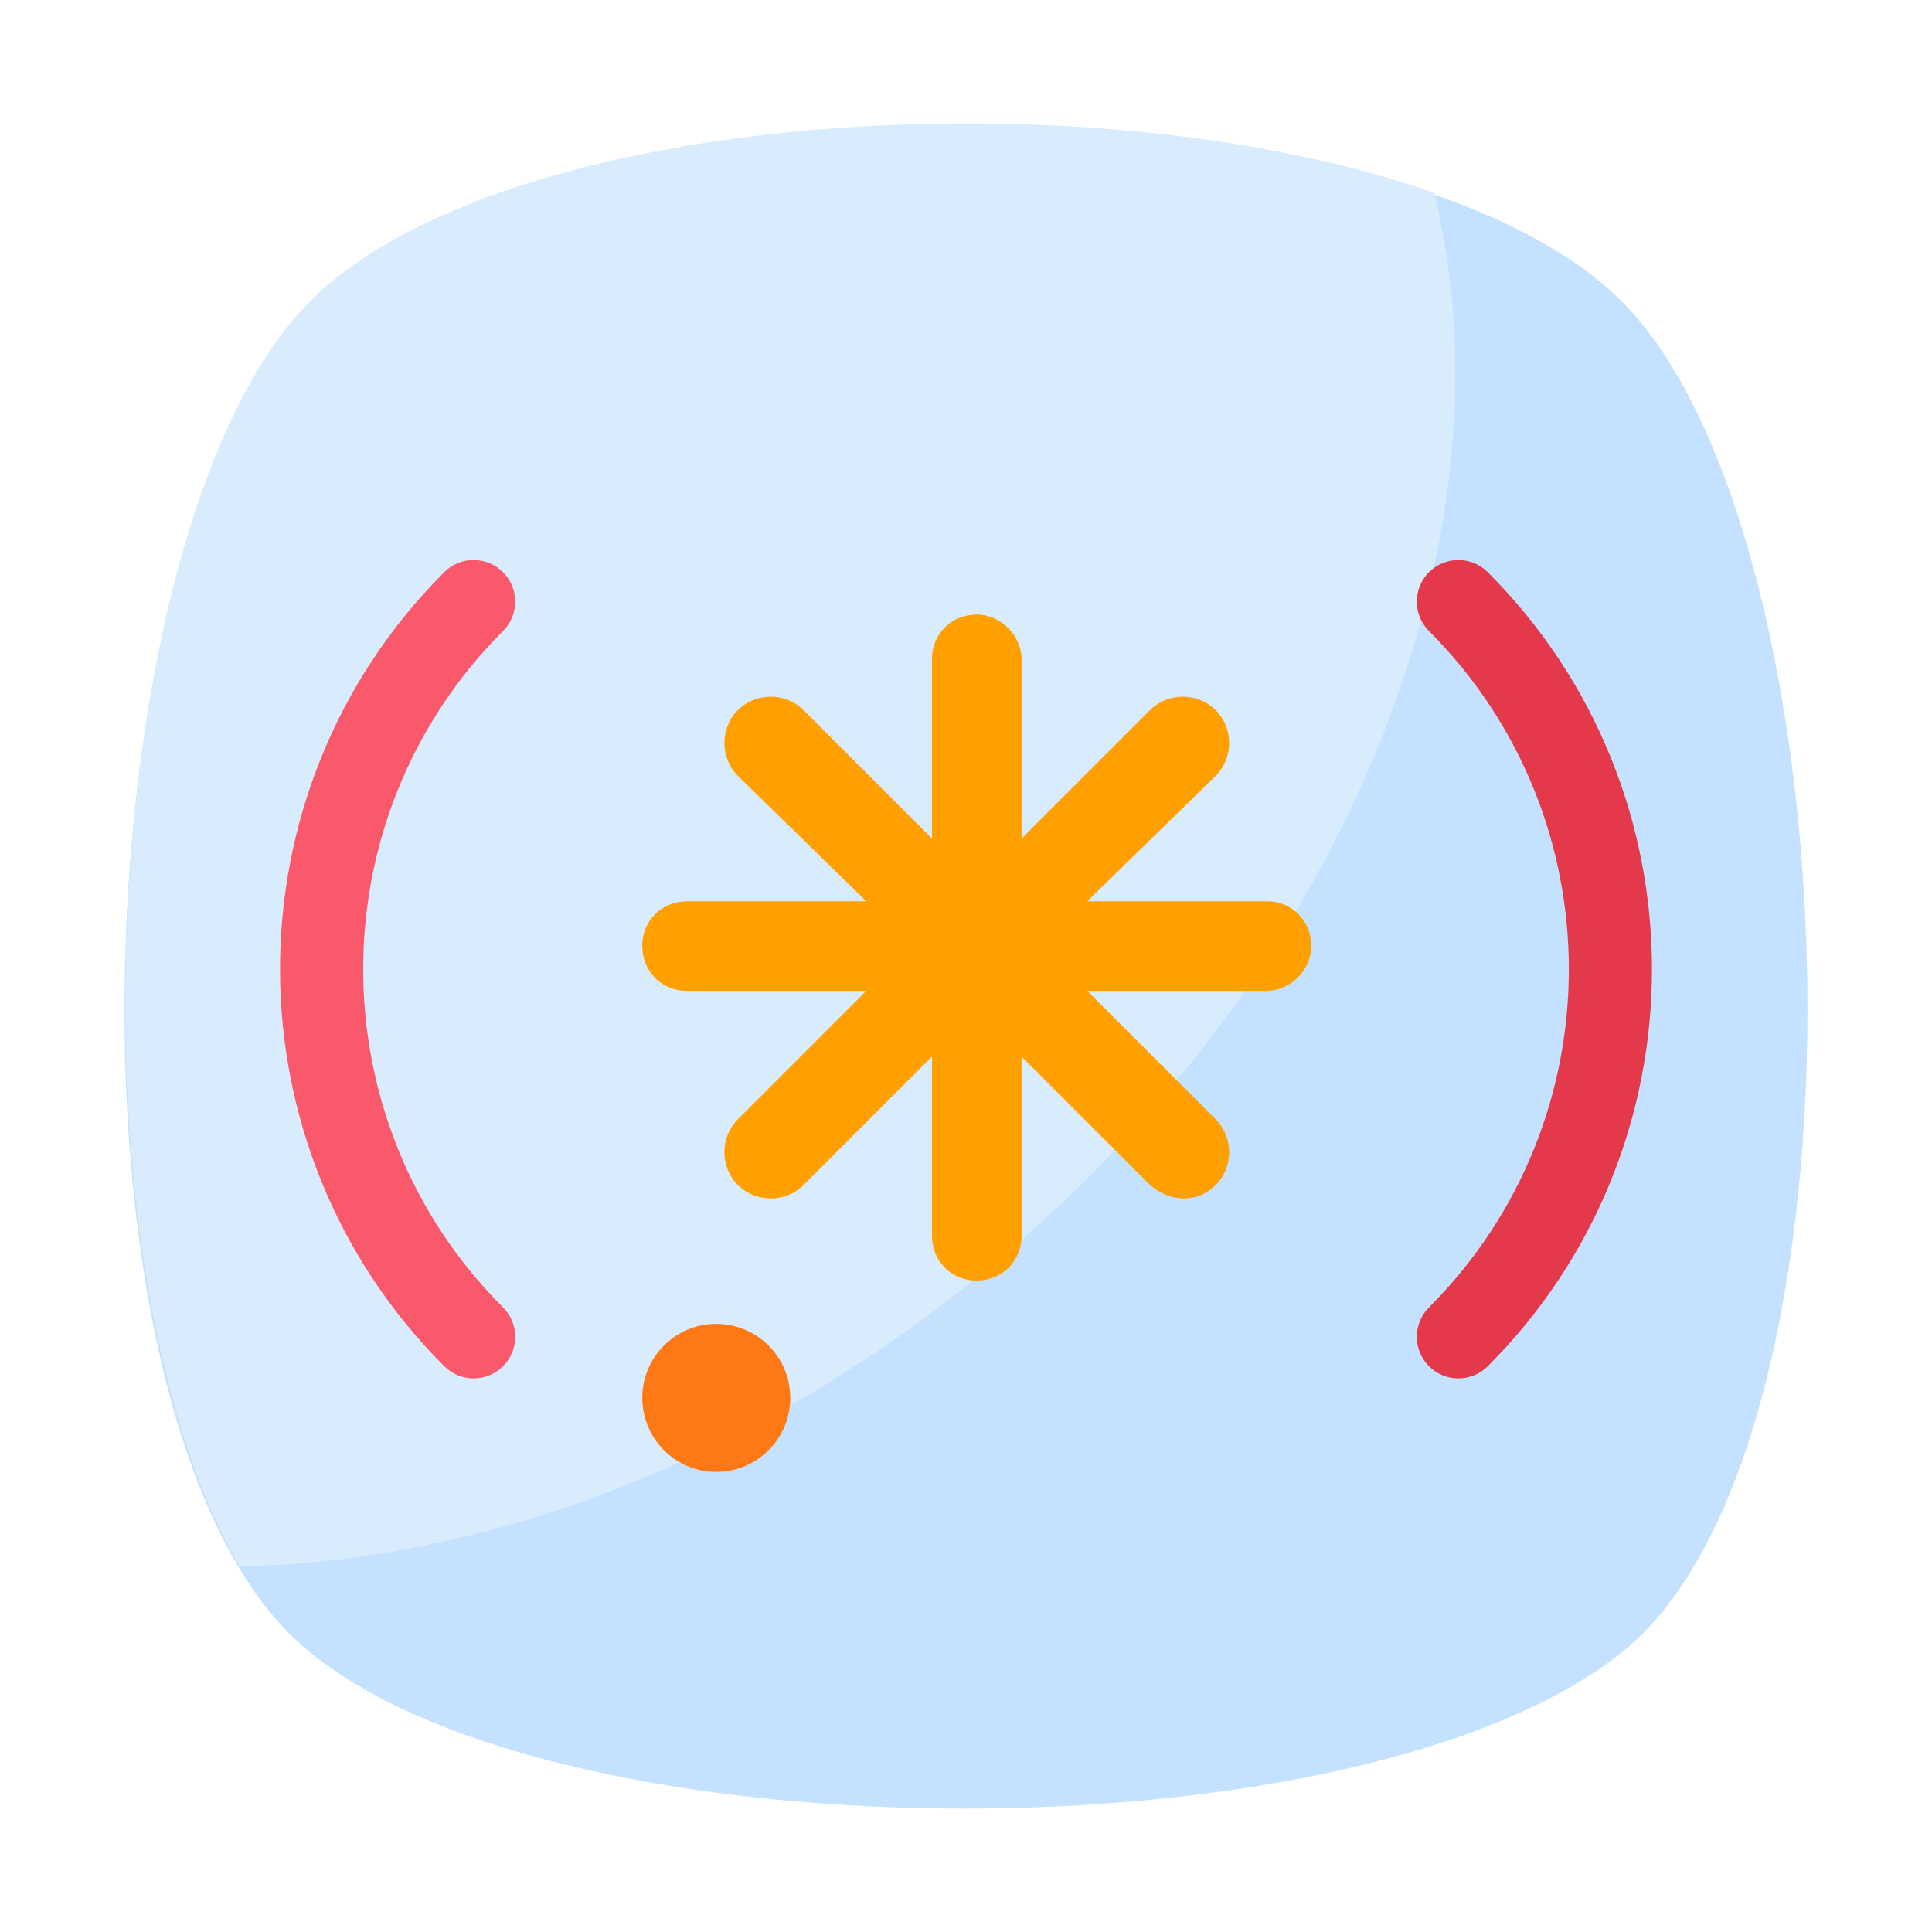 <svg width="512" height="512" viewBox="0 0 512 512" fill="none" xmlns="http://www.w3.org/2000/svg">
<path d="M430.328 437.458C361.991 493.243 148.613 493.243 81.671 437.458C13.334 381.673 20.307 143.192 81.671 80.434C143.035 17.675 368.964 17.675 430.328 80.434C491.691 143.192 498.664 381.674 430.328 437.458Z" fill="#C4E2FF"/>
<path d="M257.393 339.835C196.03 388.647 127.693 413.75 63.541 415.144C16.123 334.256 25.886 137.614 81.671 80.435C131.877 28.834 289.47 19.071 380.121 51.147C402.434 143.193 356.412 260.341 257.393 339.835Z" fill="#D8ECFE"/>
<path d="M347.504 250.718C347.504 257.051 341.963 262.591 335.631 262.591H288.141L322.176 296.626C326.925 301.375 326.925 309.291 322.176 314.04C317.427 318.788 310.303 318.788 304.763 314.04L270.727 280.004V327.495C270.727 334.618 265.186 339.367 258.855 339.367C251.731 339.367 246.982 333.827 246.982 327.495V280.004L212.947 314.04C208.198 318.788 200.282 318.788 195.533 314.04C190.785 309.291 190.785 301.375 195.533 296.626L229.569 262.591H182.078C174.954 262.591 170.205 257.05 170.205 250.718C170.205 243.595 175.746 238.846 182.078 238.846H229.568L195.533 205.602C190.784 200.854 190.784 192.938 195.533 188.189C200.282 183.44 208.197 183.44 212.946 188.189L246.982 222.224V174.733C246.982 167.609 252.522 162.86 258.854 162.86C265.186 162.86 270.727 168.401 270.727 174.733V222.223L304.762 188.188C309.511 183.439 317.426 183.439 322.175 188.188C326.924 192.937 326.924 200.852 322.175 205.601L288.14 238.845H335.631C342.755 238.845 347.504 244.386 347.504 250.718Z" fill="#FF9F00"/>
<path d="M378.697 362.069C380.849 364.218 383.671 365.295 386.488 365.295C389.306 365.295 392.126 364.218 394.28 362.063C452.295 304.049 452.295 209.656 394.28 151.643C389.976 147.337 383.001 147.337 378.697 151.643C374.393 155.945 374.393 162.925 378.697 167.227C428.116 216.648 428.116 297.055 378.697 346.478C374.393 350.781 374.393 357.76 378.697 362.069Z" fill="#E3394B"/>
<path d="M133.306 151.643C129 147.337 122.027 147.337 117.721 151.643C59.708 209.656 59.708 304.051 117.721 362.063C119.875 364.218 122.695 365.295 125.513 365.295C128.332 365.295 131.152 364.218 133.306 362.067C137.611 357.763 137.611 350.785 133.306 346.478C83.888 297.056 83.888 216.648 133.306 167.227C137.61 162.926 137.61 155.948 133.306 151.643Z" fill="#F9596A"/>
<path d="M189.817 390.072C200.648 390.072 209.429 381.291 209.429 370.46C209.429 359.629 200.648 350.848 189.817 350.848C178.986 350.848 170.205 359.629 170.205 370.46C170.205 381.291 178.986 390.072 189.817 390.072Z" fill="#FF7816"/>
</svg>
